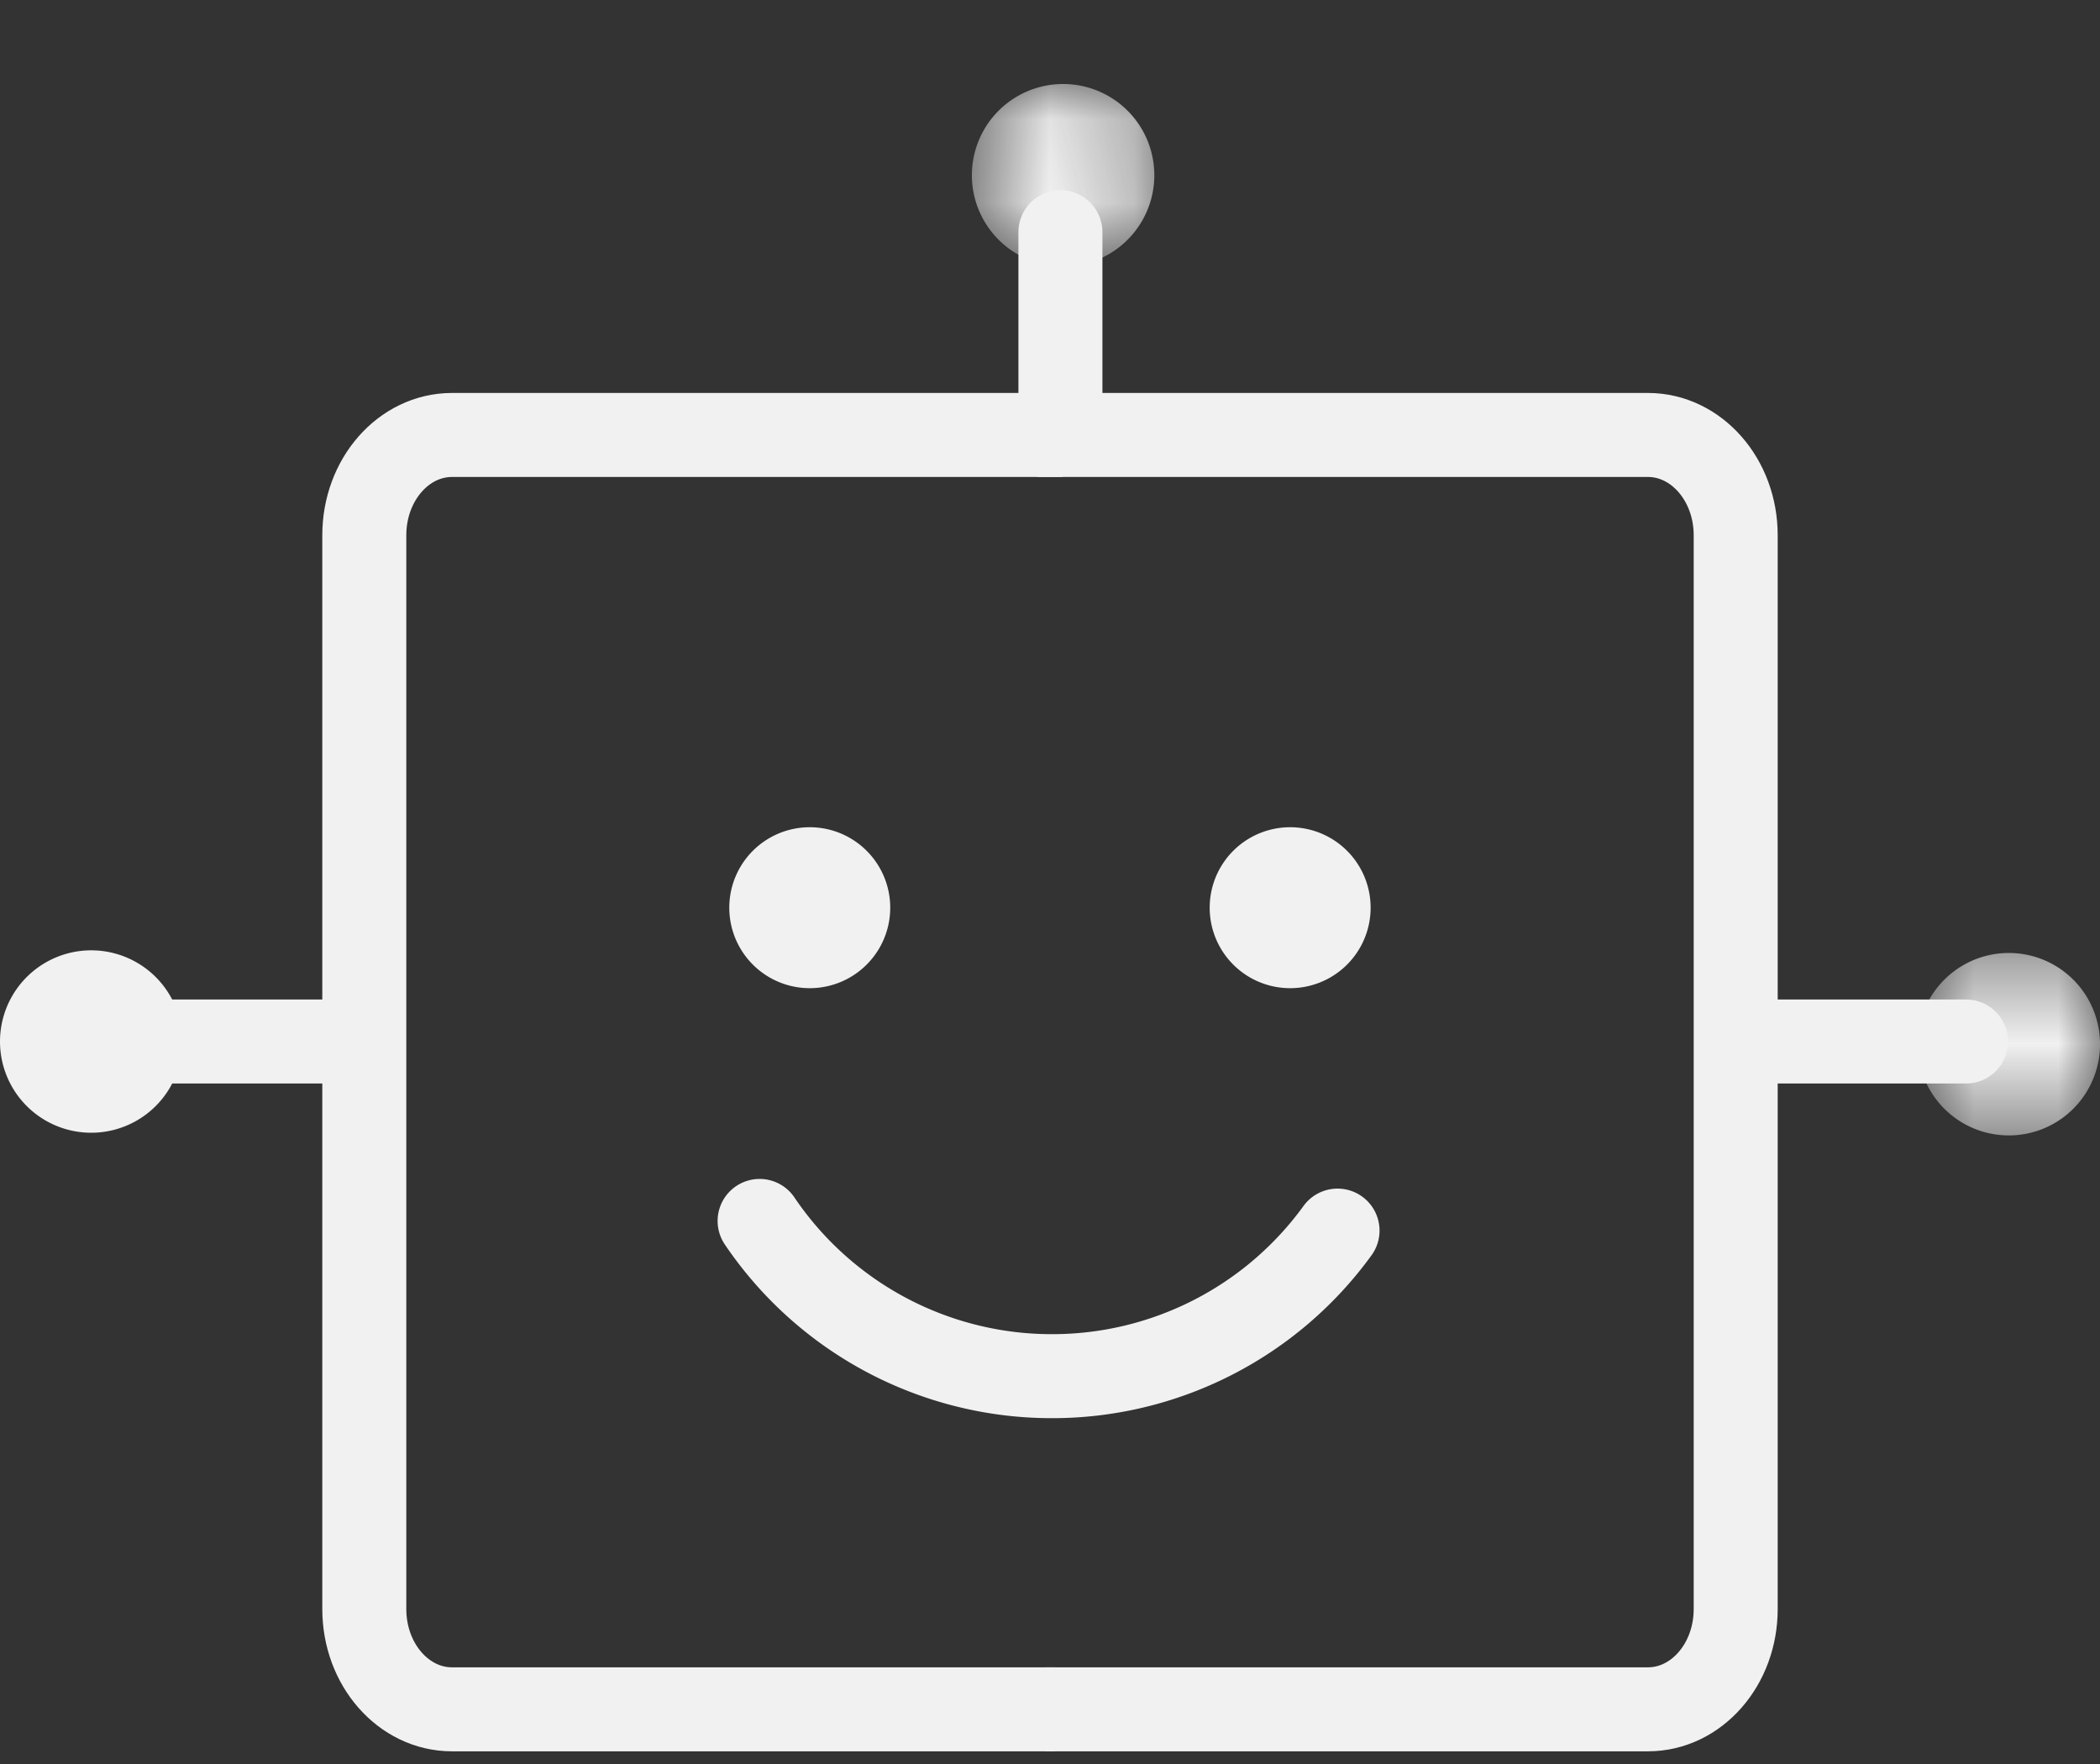 <svg height="21" viewBox="0 0 25 21" width="25" xmlns="http://www.w3.org/2000/svg" xmlns:xlink="http://www.w3.org/1999/xlink"><rect x="0" y="0" width="25" height="21" fill="#333333" stroke="none"/><mask id="a" fill="#fff"><path d="m.828.391h2.172v2.172h-2.172z" fill="#fff" fill-rule="evenodd"/></mask><mask id="b" fill="#fff"><path d="m.57.079h2.172v2.172h-2.172z" fill="#fff" fill-rule="evenodd"/></mask><g fill="none" fill-rule="evenodd"><path d="m12.348 5.178h7.27c.577 0 1.045.534 1.045 1.193v12.785c0 .66-.468 1.193-1.044 1.193h-7.18" stroke="#f2f1f2"/><path d="m23.405 12.399h-2.34" stroke="#f2f1f2" stroke-linecap="round" stroke-linejoin="round"/><path d="m3 1.477a1.086 1.086 0 1 1 -2.171 0 1.086 1.086 0 0 1 2.171 0" fill="#f2f1f2" mask="url(#a)" transform="translate(22 10.921)"/><path d="m12.652 5.178h-7.27c-.578 0-1.045.534-1.045 1.193v12.785c0 .66.467 1.193 1.044 1.193h7.18" stroke="#f2f1f2" stroke-linejoin="round"/><path d="m1.594 12.399h2.342" stroke="#f2f1f2" stroke-linecap="round" stroke-linejoin="round"/><path d="m0 12.399a1.086 1.086 0 1 0 2.172 0 1.086 1.086 0 0 0 -2.172.001" fill="#f2f1f2"/><path d="m12.624 2.764v2.34" stroke="#f2f1f2" stroke-linecap="round" stroke-linejoin="round"/><path d="m2.742 1.165a1.086 1.086 0 1 1 -2.172 0 1.086 1.086 0 0 1 2.172 0" fill="#f2f1f2" mask="url(#b)" transform="translate(11 .921)"/><path d="m10.598 10.807a.958.958 0 1 1 -1.916-.002.958.958 0 0 1 1.916.002m5.719 0a.958.958 0 1 1 -1.916-.002.958.958 0 0 1 1.916.002" fill="#f2f1f2"/><path d="m9.043 14.535a4.197 4.197 0 0 0 3.48 1.848 4.195 4.195 0 0 0 3.4-1.733" stroke="#f2f1f2" stroke-linecap="round" stroke-linejoin="round"/></g></svg>